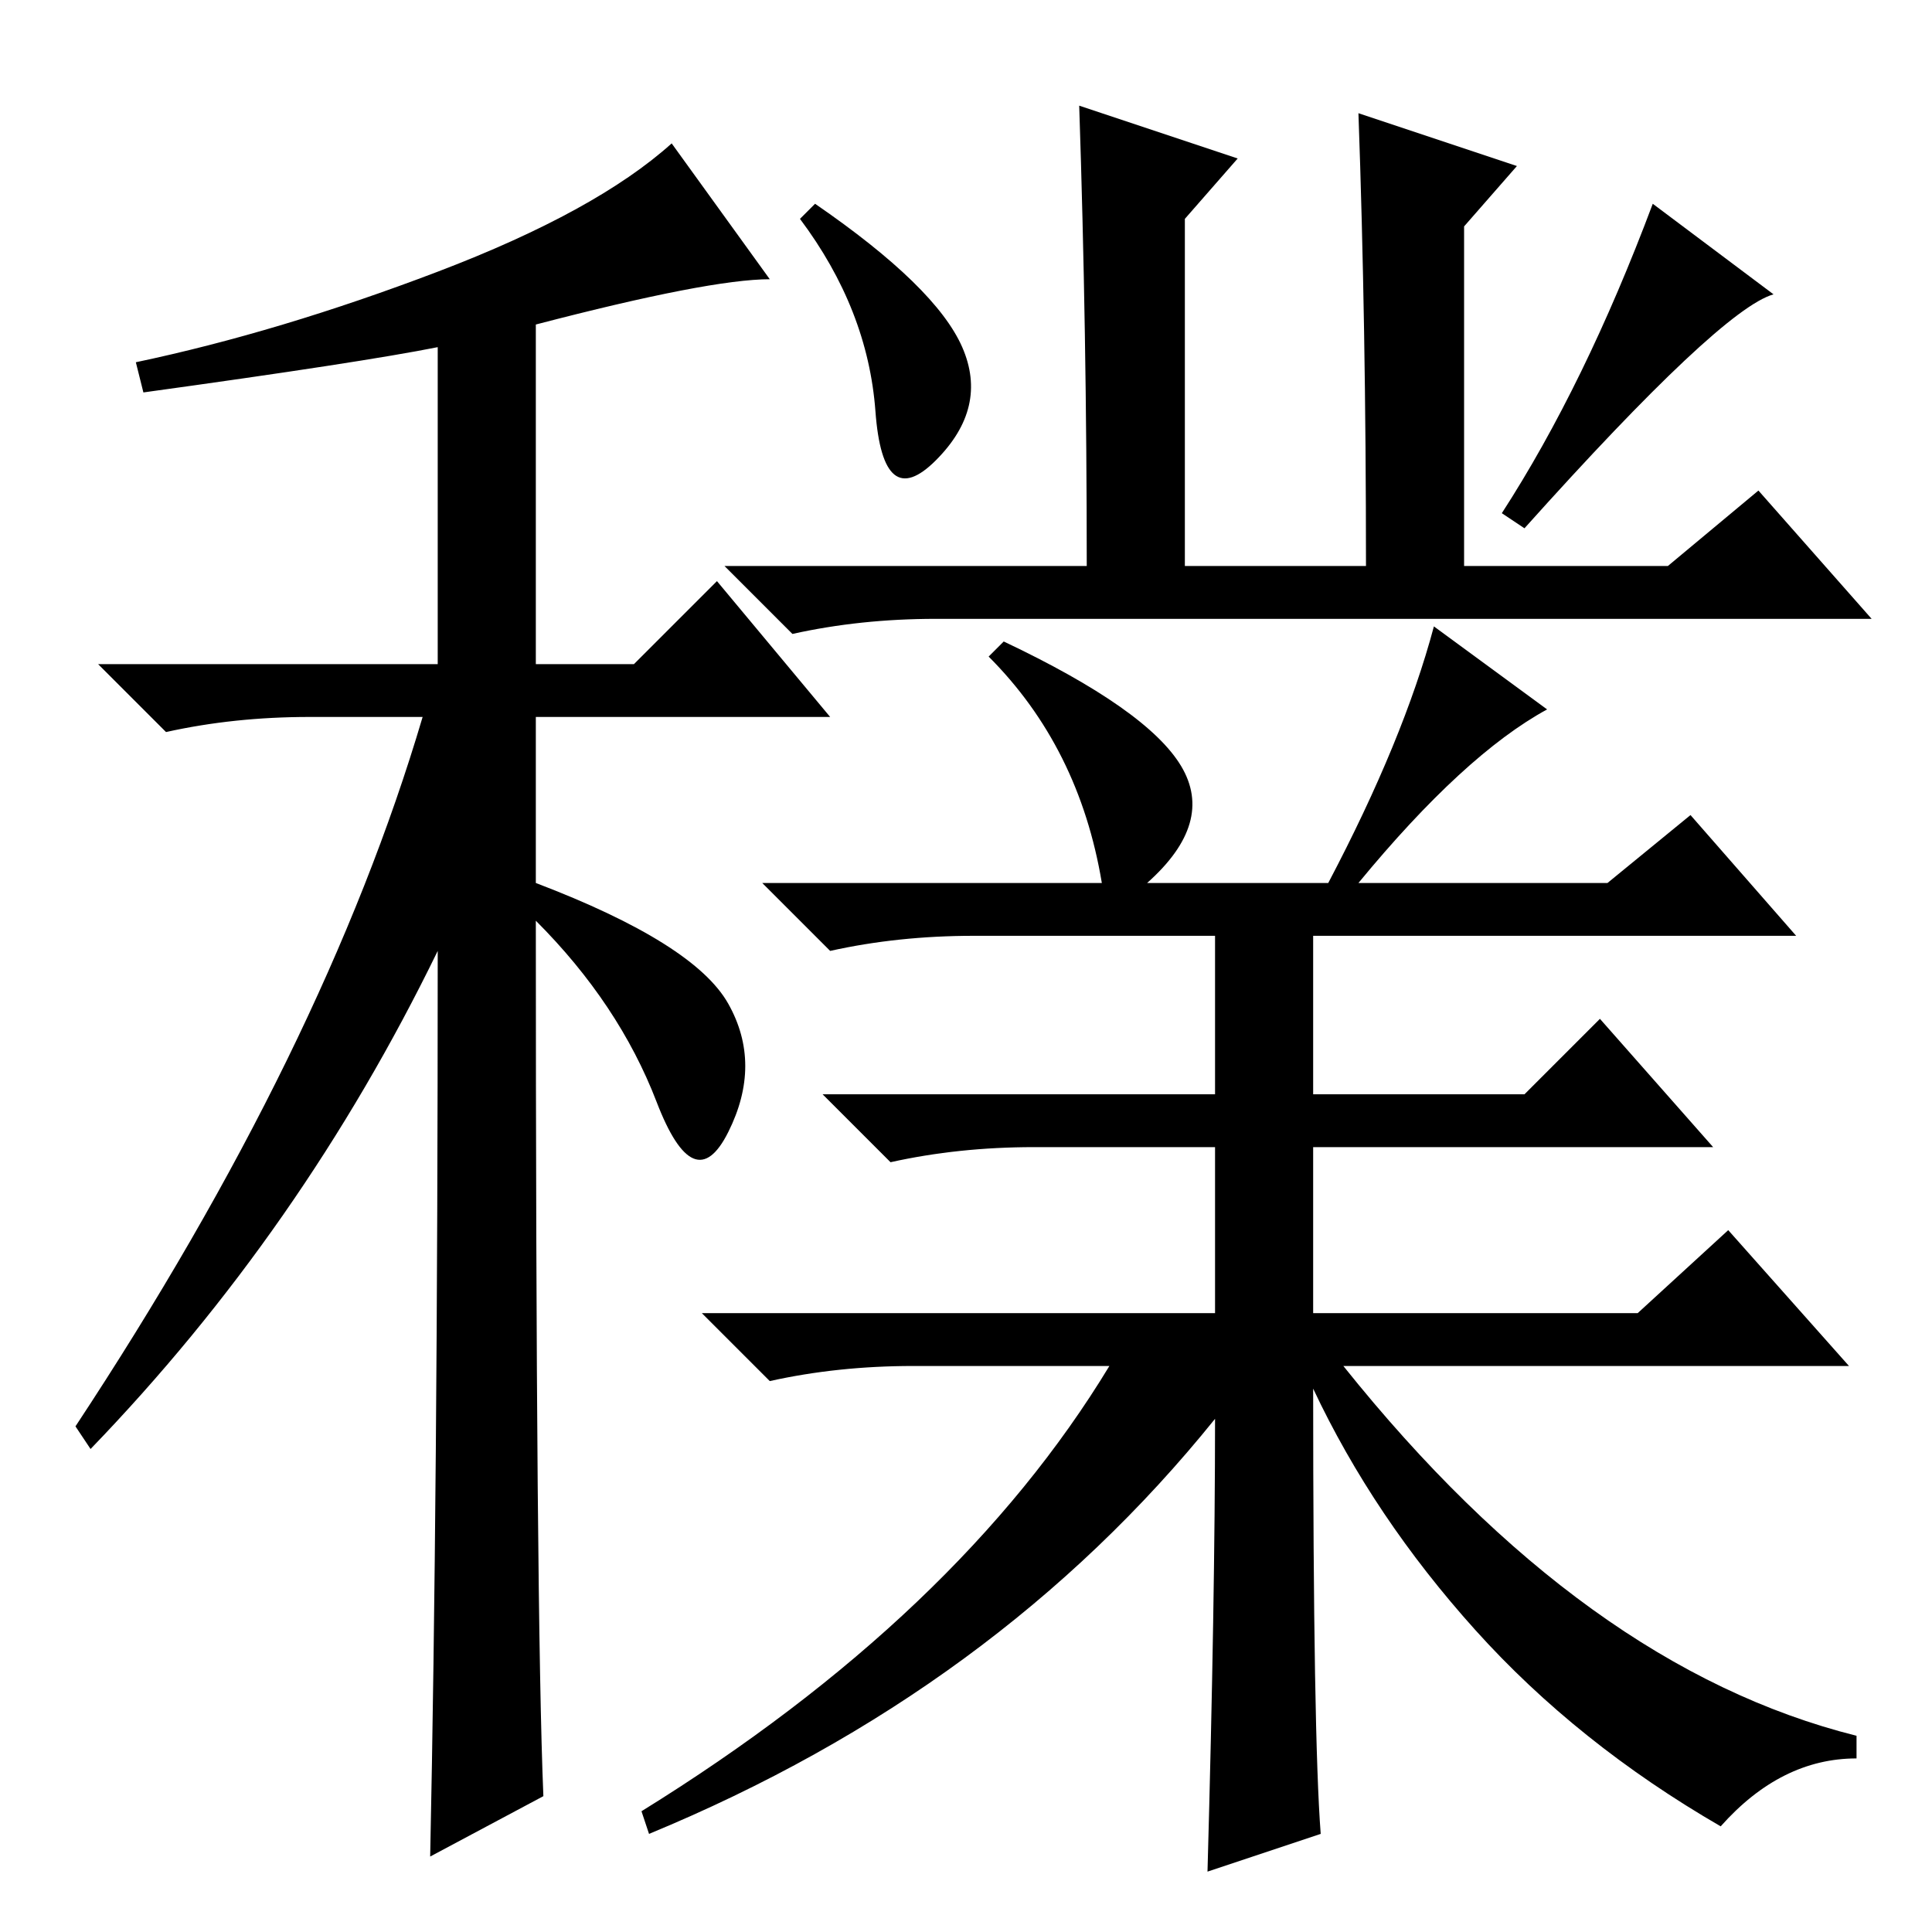 <?xml version="1.0" standalone="no"?>
<!DOCTYPE svg PUBLIC "-//W3C//DTD SVG 1.1//EN" "http://www.w3.org/Graphics/SVG/1.1/DTD/svg11.dtd" >
<svg xmlns="http://www.w3.org/2000/svg" xmlns:xlink="http://www.w3.org/1999/xlink" version="1.1" viewBox="0 -36 256 256">
  <g transform="matrix(1 0 0 -1 0 220)">
   <path fill="currentColor"
d="M19 204l-1 4q19 4 40 12t31 17l13 -18q-8 0 -31 -6v-45h13l11 11l15 -18h-39v-22q21 -8 25.5 -16t0 -17t-9.5 4t-16 24q0 -92 1 -116l-15 -8q1 48 1 120q-18 -37 -46 -66l-2 3q33 50 46 94h-15q-10 0 -19 -2l-9 9h45v42q-10 -2 -39 -6zM124 174q-10 0 -19 -2l-9 9h48
q0 31 -1 61l21 -7l-7 -8v-46h24q0 32 -1 60l21 -7l-7 -8v-45h27l12 10l15 -17h-124zM127.5 210q3.5 -8 -3.5 -15t-8 6.5t-10 25.5l2 2q16 -11 19.5 -19zM235 217q-7 -2 -33 -31l-3 2q11 17 20 41zM161 79v25h-24q-10 0 -19 -2l-9 9h52v21h-32q-10 0 -19 -2l-9 9h45
q-3 18 -15 30l2 2q19 -9 23.5 -16.5t-4.5 -15.5h24q10 19 14 34l15 -11q-11 -6 -25 -23h33l11 9l14 -16h-64v-21h28l10 10l15 -17h-53v-25h-13zM175 13l-15 -5q1 36 1 60q-29 -36 -75 -55l-1 3q42 26 62 59h-26q-10 0 -19 -2l-9 9h124l12 11l16 -18h-67q32 -40 68 -49v-3
q-10 0 -18 -9q-19 11 -32.5 26t-21.5 32q0 -46 1 -59z" />
  </g>

</svg>
